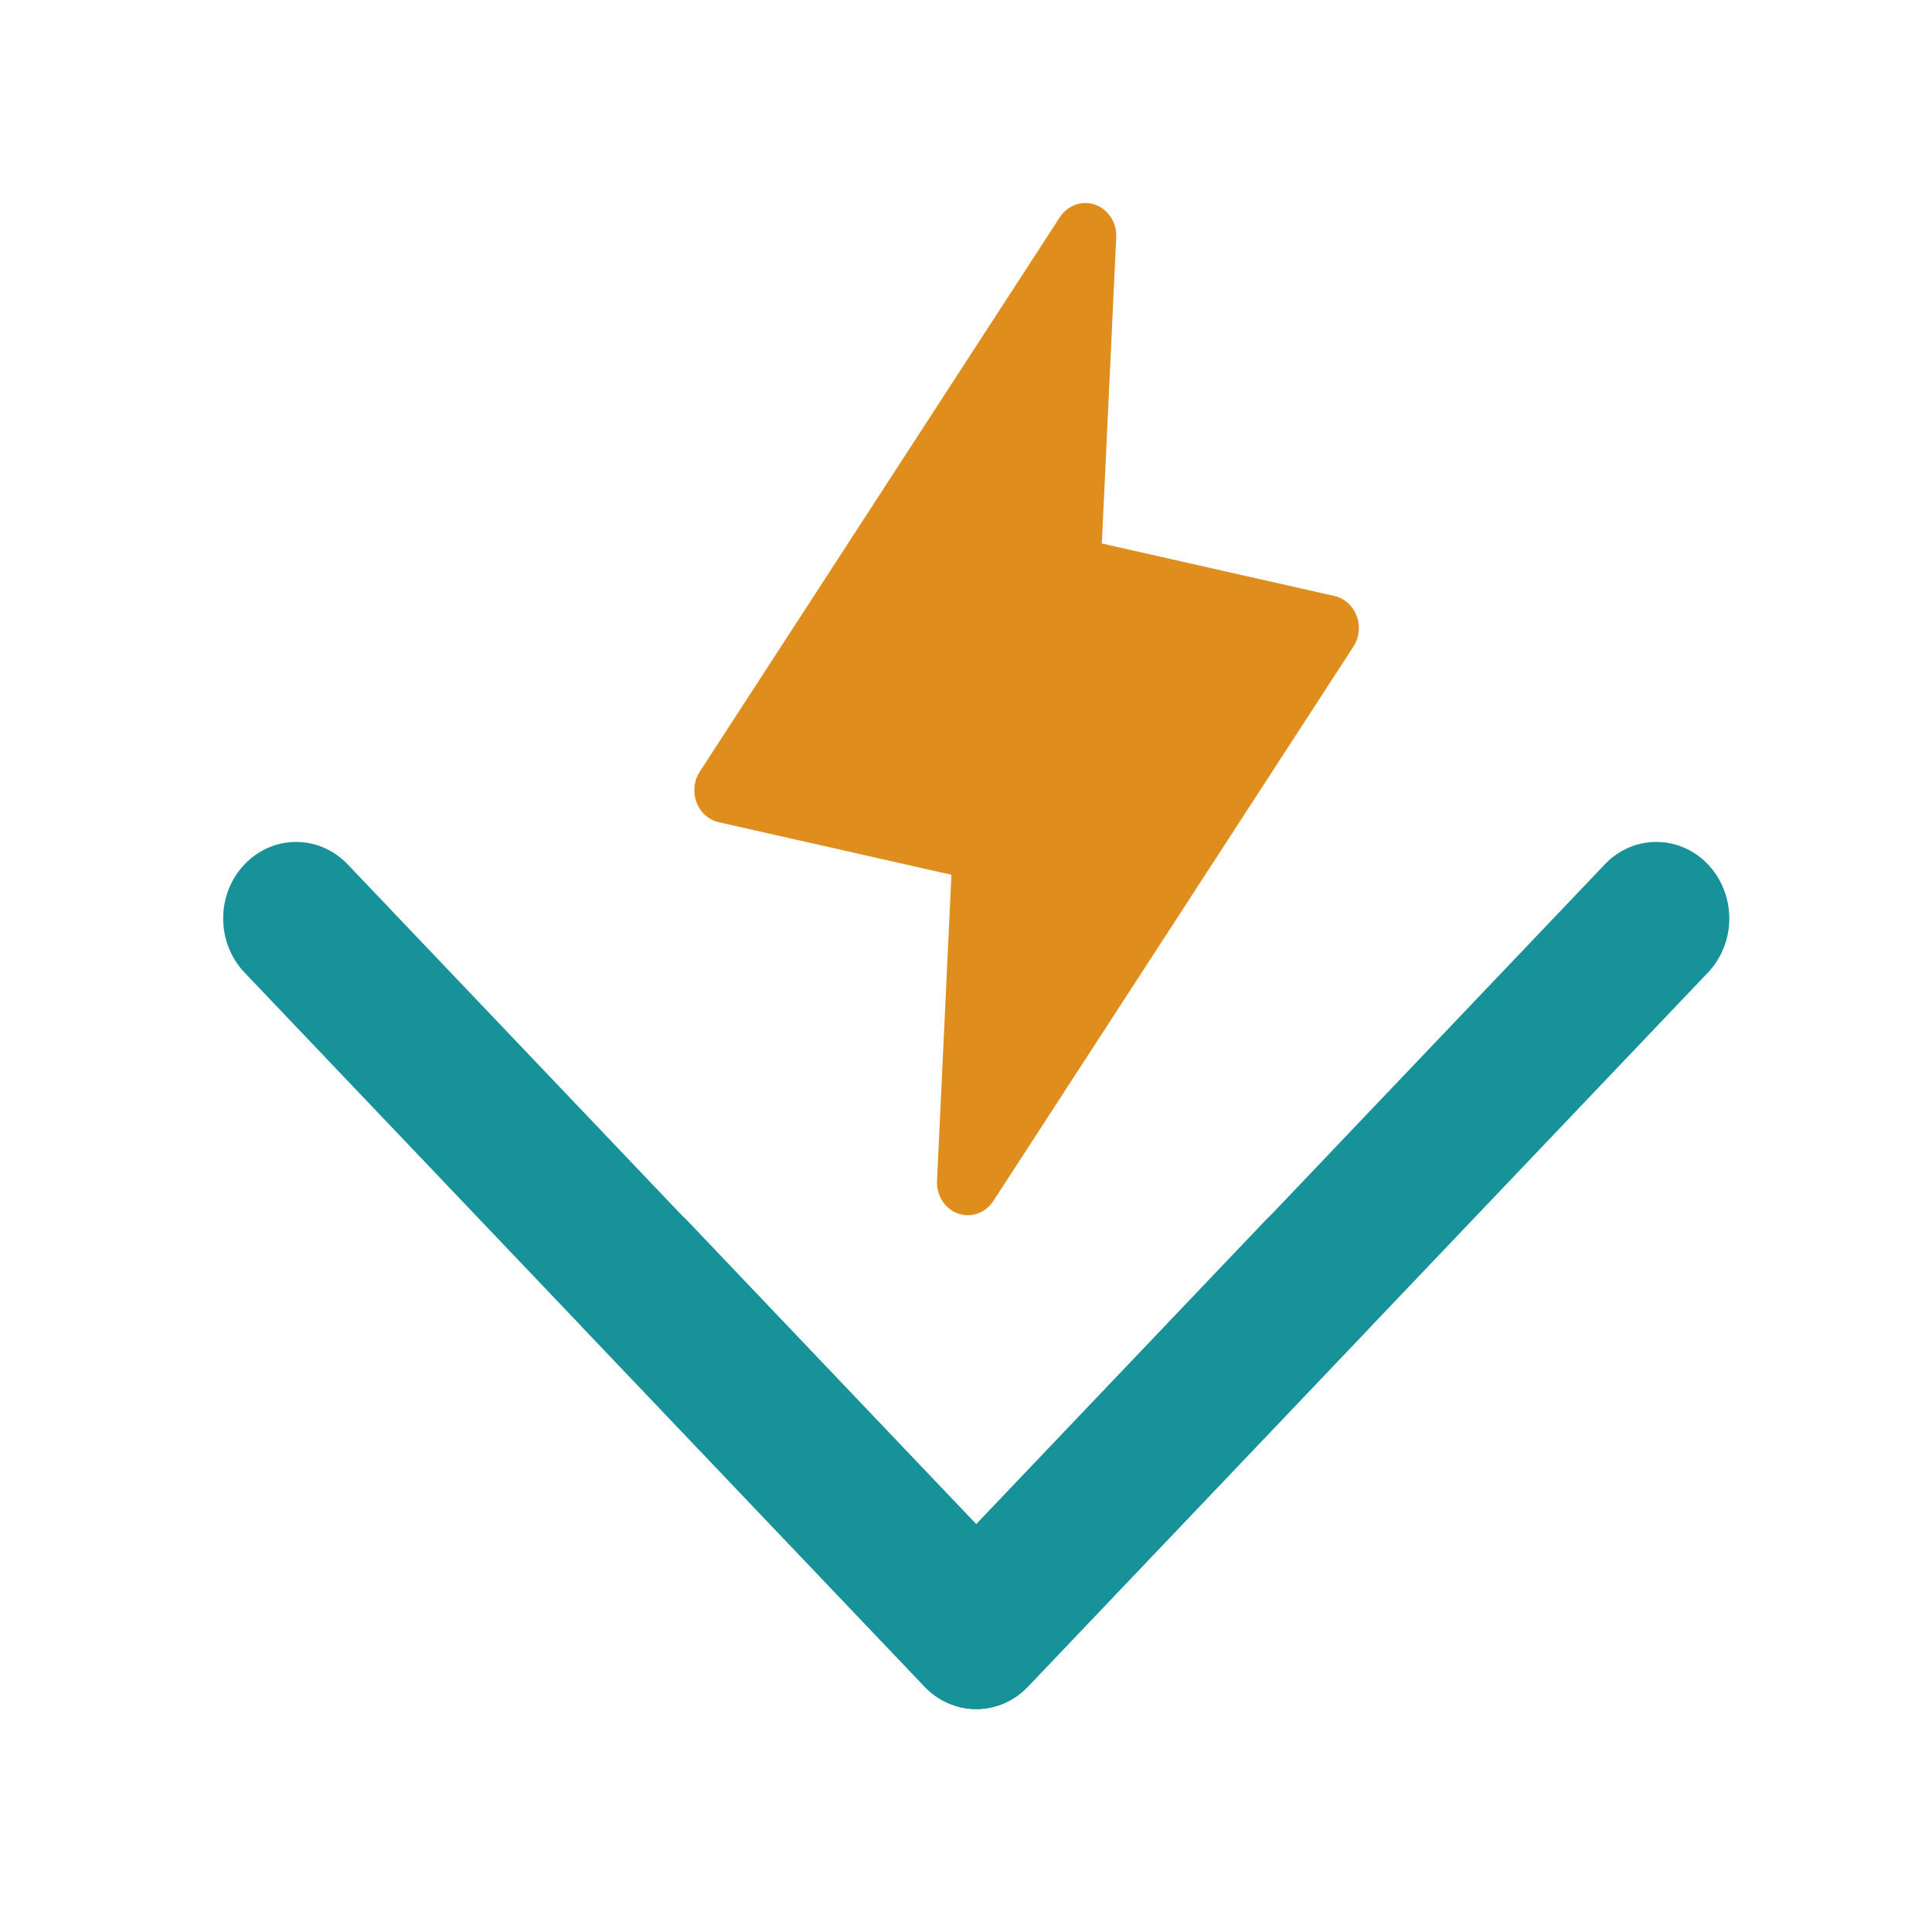 <svg width="33" height="33" viewBox="0 0 33 33" fill="none" xmlns="http://www.w3.org/2000/svg">
<path d="M23.117 11.045L16.967 20.514C16.902 20.614 16.808 20.689 16.699 20.728C16.59 20.767 16.472 20.767 16.363 20.728C16.254 20.689 16.16 20.613 16.096 20.512C16.031 20.412 15.999 20.291 16.005 20.17L16.251 14.942L12.277 14.044C12.193 14.025 12.113 13.984 12.047 13.925C11.981 13.866 11.929 13.79 11.897 13.704C11.865 13.619 11.854 13.526 11.863 13.434C11.873 13.343 11.904 13.255 11.953 13.18L18.103 3.71C18.168 3.61 18.263 3.535 18.372 3.496C18.481 3.458 18.599 3.458 18.708 3.497C18.817 3.536 18.91 3.611 18.975 3.712C19.04 3.812 19.072 3.933 19.066 4.055L18.82 9.283L22.793 10.18C22.878 10.199 22.957 10.24 23.024 10.3C23.09 10.359 23.141 10.435 23.173 10.52C23.206 10.606 23.217 10.698 23.207 10.79C23.198 10.881 23.167 10.969 23.117 11.045Z" fill="#df8e1d"/>
<path d="M16.672 29.193C16.836 29.193 16.998 29.159 17.149 29.093C17.3 29.028 17.437 28.931 17.553 28.81L23.364 22.708C23.596 22.462 23.727 22.13 23.726 21.784C23.726 21.438 23.595 21.106 23.361 20.861C23.128 20.616 22.812 20.478 22.483 20.478C22.153 20.477 21.837 20.614 21.603 20.858L16.672 26.036L5.931 14.756C5.696 14.514 5.381 14.379 5.052 14.381C4.724 14.382 4.409 14.52 4.177 14.764C3.944 15.008 3.813 15.338 3.812 15.683C3.811 16.028 3.939 16.359 4.17 16.605L15.792 28.81C15.907 28.931 16.044 29.028 16.195 29.093C16.347 29.159 16.509 29.193 16.672 29.193Z" fill="#179299"/>
<path d="M16.677 29.193C16.514 29.193 16.352 29.159 16.201 29.093C16.05 29.028 15.912 28.931 15.797 28.81L9.986 22.708C9.753 22.462 9.623 22.13 9.624 21.784C9.624 21.438 9.755 21.106 9.988 20.861C10.221 20.616 10.537 20.478 10.867 20.478C11.197 20.477 11.513 20.614 11.747 20.858L16.677 26.036L27.419 14.756C27.653 14.514 27.969 14.379 28.297 14.381C28.626 14.382 28.941 14.52 29.173 14.764C29.405 15.008 29.536 15.338 29.538 15.683C29.539 16.028 29.41 16.359 29.18 16.605L17.558 28.81C17.442 28.931 17.305 29.028 17.154 29.093C17.003 29.159 16.841 29.193 16.677 29.193Z" fill="#179299"/>
</svg>
